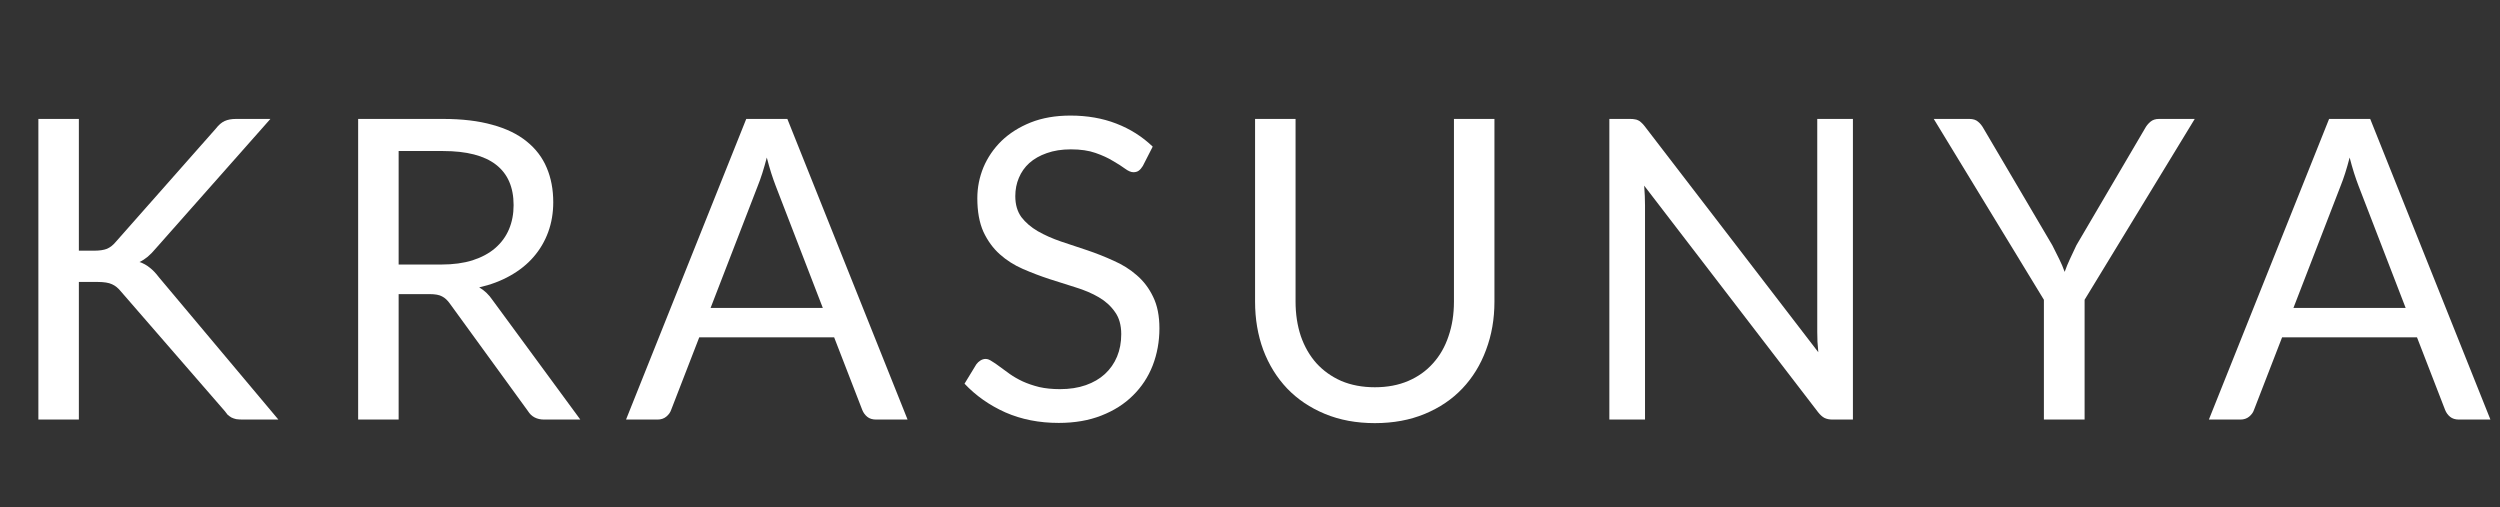 <svg width="143" height="29" viewBox="0 0 143 29" fill="none" xmlns="http://www.w3.org/2000/svg">
<rect x="0" y="0" width="143" height="29" fill="#333333" stroke="none"/>
<path d="M4.511 14.339H5.387C5.691 14.339 5.935 14.303 6.119 14.231C6.303 14.151 6.471 14.019 6.623 13.835L12.347 7.355C12.507 7.147 12.675 7.003 12.851 6.923C13.027 6.843 13.243 6.803 13.499 6.803H15.467L8.915 14.207C8.755 14.399 8.599 14.559 8.447 14.687C8.303 14.807 8.147 14.907 7.979 14.987C8.195 15.059 8.391 15.167 8.567 15.311C8.743 15.447 8.915 15.627 9.083 15.851L15.923 23.999H13.907C13.755 23.999 13.623 23.991 13.511 23.975C13.407 23.951 13.315 23.919 13.235 23.879C13.155 23.831 13.083 23.779 13.019 23.723C12.963 23.659 12.907 23.587 12.851 23.507L6.923 16.679C6.763 16.479 6.591 16.339 6.407 16.259C6.223 16.171 5.943 16.127 5.567 16.127H4.511V23.999H2.195V6.803H4.511V14.339Z" fill="white"/>
<path d="M25.25 15.131C25.922 15.131 26.514 15.051 27.026 14.891C27.546 14.723 27.978 14.491 28.322 14.195C28.674 13.891 28.938 13.531 29.114 13.115C29.29 12.699 29.378 12.239 29.378 11.735C29.378 10.711 29.042 9.939 28.37 9.419C27.698 8.899 26.69 8.639 25.346 8.639H22.802V15.131H25.25ZM33.194 23.999H31.13C30.706 23.999 30.394 23.835 30.194 23.507L25.73 17.363C25.594 17.171 25.446 17.035 25.286 16.955C25.134 16.867 24.894 16.823 24.566 16.823H22.802V23.999H20.486V6.803H25.346C26.434 6.803 27.374 6.915 28.166 7.139C28.958 7.355 29.61 7.671 30.122 8.087C30.642 8.503 31.026 9.007 31.274 9.599C31.522 10.183 31.646 10.839 31.646 11.567C31.646 12.175 31.55 12.743 31.358 13.271C31.166 13.799 30.886 14.275 30.518 14.699C30.158 15.115 29.714 15.471 29.186 15.767C28.666 16.063 28.074 16.287 27.41 16.439C27.706 16.607 27.962 16.851 28.178 17.171L33.194 23.999Z" fill="white"/>
<path d="M47.065 17.615L44.365 10.619C44.285 10.411 44.201 10.171 44.113 9.899C44.025 9.619 43.941 9.323 43.861 9.011C43.693 9.659 43.521 10.199 43.345 10.631L40.645 17.615H47.065ZM51.913 23.999H50.113C49.905 23.999 49.737 23.947 49.609 23.843C49.481 23.739 49.385 23.607 49.321 23.447L47.713 19.295H39.997L38.389 23.447C38.341 23.591 38.249 23.719 38.113 23.831C37.977 23.943 37.809 23.999 37.609 23.999H35.809L42.685 6.803H45.037L51.913 23.999Z" fill="white"/>
<path d="M65.371 9.491C65.299 9.611 65.219 9.703 65.131 9.767C65.051 9.823 64.951 9.851 64.831 9.851C64.695 9.851 64.535 9.783 64.351 9.647C64.167 9.511 63.935 9.363 63.655 9.203C63.383 9.035 63.051 8.883 62.659 8.747C62.275 8.611 61.807 8.543 61.255 8.543C60.735 8.543 60.275 8.615 59.875 8.759C59.483 8.895 59.151 9.083 58.879 9.323C58.615 9.563 58.415 9.847 58.279 10.175C58.143 10.495 58.075 10.843 58.075 11.219C58.075 11.699 58.191 12.099 58.423 12.419C58.663 12.731 58.975 12.999 59.359 13.223C59.751 13.447 60.191 13.643 60.679 13.811C61.175 13.971 61.679 14.139 62.191 14.315C62.711 14.491 63.215 14.691 63.703 14.915C64.199 15.131 64.639 15.407 65.023 15.743C65.415 16.079 65.727 16.491 65.959 16.979C66.199 17.467 66.319 18.067 66.319 18.779C66.319 19.531 66.191 20.239 65.935 20.903C65.679 21.559 65.303 22.131 64.807 22.619C64.319 23.107 63.715 23.491 62.995 23.771C62.283 24.051 61.471 24.191 60.559 24.191C59.439 24.191 58.423 23.991 57.511 23.591C56.599 23.183 55.819 22.635 55.171 21.947L55.843 20.843C55.907 20.755 55.983 20.683 56.071 20.627C56.167 20.563 56.271 20.531 56.383 20.531C56.487 20.531 56.603 20.575 56.731 20.663C56.867 20.743 57.019 20.847 57.187 20.975C57.355 21.103 57.547 21.243 57.763 21.395C57.979 21.547 58.223 21.687 58.495 21.815C58.775 21.943 59.091 22.051 59.443 22.139C59.795 22.219 60.191 22.259 60.631 22.259C61.183 22.259 61.675 22.183 62.107 22.031C62.539 21.879 62.903 21.667 63.199 21.395C63.503 21.115 63.735 20.783 63.895 20.399C64.055 20.015 64.135 19.587 64.135 19.115C64.135 18.595 64.015 18.171 63.775 17.843C63.543 17.507 63.235 17.227 62.851 17.003C62.467 16.779 62.027 16.591 61.531 16.439C61.035 16.279 60.531 16.119 60.019 15.959C59.507 15.791 59.003 15.599 58.507 15.383C58.011 15.167 57.571 14.887 57.187 14.543C56.803 14.199 56.491 13.771 56.251 13.259C56.019 12.739 55.903 12.099 55.903 11.339C55.903 10.731 56.019 10.143 56.251 9.575C56.491 9.007 56.835 8.503 57.283 8.063C57.739 7.623 58.295 7.271 58.951 7.007C59.615 6.743 60.375 6.611 61.231 6.611C62.191 6.611 63.063 6.763 63.847 7.067C64.639 7.371 65.335 7.811 65.935 8.387L65.371 9.491Z" fill="white"/>
<path d="M78.642 22.151C79.354 22.151 79.99 22.031 80.55 21.791C81.11 21.551 81.582 21.215 81.966 20.783C82.358 20.351 82.654 19.835 82.854 19.235C83.062 18.635 83.166 17.975 83.166 17.255V6.803H85.482V17.255C85.482 18.247 85.322 19.167 85.002 20.015C84.69 20.863 84.238 21.599 83.646 22.223C83.062 22.839 82.346 23.323 81.498 23.675C80.65 24.027 79.698 24.203 78.642 24.203C77.586 24.203 76.634 24.027 75.786 23.675C74.938 23.323 74.218 22.839 73.626 22.223C73.034 21.599 72.578 20.863 72.258 20.015C71.946 19.167 71.79 18.247 71.79 17.255V6.803H74.106V17.243C74.106 17.963 74.206 18.623 74.406 19.223C74.614 19.823 74.91 20.339 75.294 20.771C75.686 21.203 76.162 21.543 76.722 21.791C77.29 22.031 77.93 22.151 78.642 22.151Z" fill="white"/>
<path d="M105.987 6.803V23.999H104.823C104.639 23.999 104.483 23.967 104.355 23.903C104.235 23.839 104.115 23.731 103.995 23.579L94.047 10.619C94.063 10.819 94.075 11.015 94.083 11.207C94.091 11.399 94.095 11.579 94.095 11.747V23.999H92.055V6.803H93.255C93.359 6.803 93.447 6.811 93.519 6.827C93.591 6.835 93.655 6.855 93.711 6.887C93.767 6.911 93.823 6.951 93.879 7.007C93.935 7.055 93.995 7.119 94.059 7.199L104.007 20.147C103.991 19.939 103.975 19.739 103.959 19.547C103.951 19.347 103.947 19.159 103.947 18.983V6.803H105.987Z" fill="white"/>
<path d="M119.239 17.147V23.999H116.911V17.147L110.611 6.803H112.651C112.859 6.803 113.023 6.855 113.143 6.959C113.263 7.055 113.367 7.183 113.455 7.343L117.391 14.027C117.535 14.307 117.667 14.571 117.787 14.819C117.907 15.059 118.011 15.303 118.099 15.551C118.187 15.303 118.287 15.059 118.399 14.819C118.511 14.571 118.635 14.307 118.771 14.027L122.695 7.343C122.767 7.207 122.867 7.083 122.995 6.971C123.123 6.859 123.287 6.803 123.487 6.803H125.539L119.239 17.147Z" fill="white"/>
<path d="M137.604 17.615L134.904 10.619C134.824 10.411 134.74 10.171 134.652 9.899C134.564 9.619 134.48 9.323 134.4 9.011C134.232 9.659 134.06 10.199 133.884 10.631L131.184 17.615H137.604ZM142.452 23.999H140.652C140.444 23.999 140.276 23.947 140.148 23.843C140.02 23.739 139.924 23.607 139.86 23.447L138.252 19.295H130.536L128.928 23.447C128.88 23.591 128.788 23.719 128.652 23.831C128.516 23.943 128.348 23.999 128.148 23.999H126.348L133.224 6.803H135.576L142.452 23.999Z" fill="white"/>
</svg>
